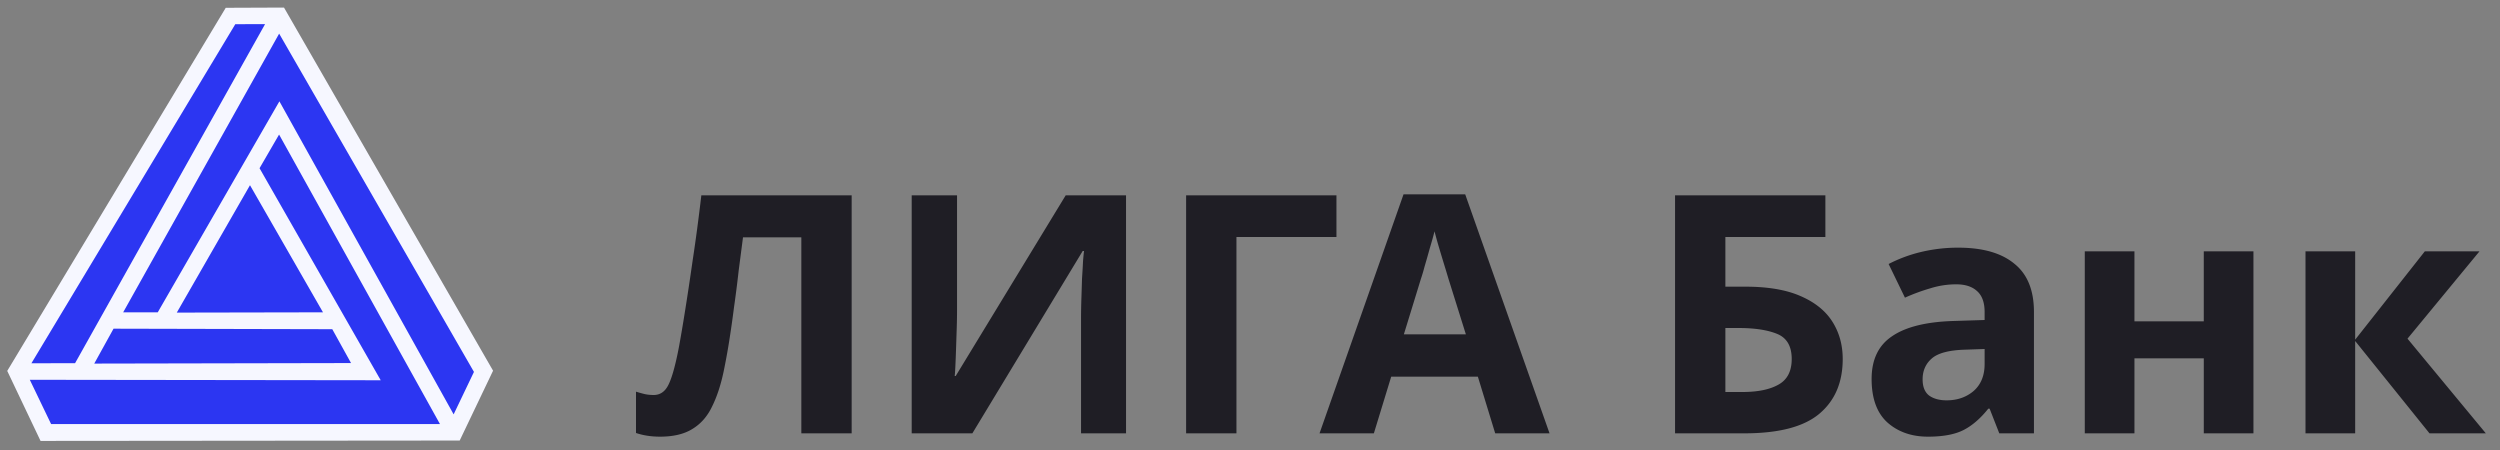 <svg xmlns="http://www.w3.org/2000/svg" viewBox="0 0 150 27" fill="none"><rect x="0" y="0" width="150" height="27" fill="#808080" stroke="none"/><path d="M51.1 26h-3.02V14.24h-3.5l-.26 2c-.08.72-.173 1.453-.28 2.2a66.096 66.096 0 01-.3 2.1 39.205 39.205 0 01-.32 1.74c-.173.827-.407 1.533-.7 2.12-.28.587-.673 1.033-1.18 1.34-.493.307-1.14.46-1.94.46-.52 0-1-.073-1.44-.22V23.5c.173.053.34.1.5.14.173.04.36.06.56.06.387 0 .68-.2.88-.6.213-.413.427-1.18.64-2.3a90.4 90.4 0 00.34-2c.147-.907.307-1.967.48-3.18.187-1.227.36-2.527.52-3.9h9.02V26zm3.602-14.28h2.72v6.9c0 .333-.006.707-.02 1.12l-.04 1.22c-.013.387-.026.727-.04 1.02-.013.28-.026.473-.04.58h.06l6.6-10.84h3.62V26h-2.7v-6.86c0-.36.007-.753.02-1.18l.04-1.26c.027-.4.047-.747.06-1.04.027-.307.047-.507.06-.6h-.08L58.342 26h-3.64V11.72zm25.485 0v2.5h-6V26h-3.02V11.72h9.02zM89.712 26l-1.04-3.4h-5.2l-1.04 3.4h-3.26l5.04-14.34h3.7L92.972 26h-3.26zm-1.76-5.94l-1.04-3.32a76.767 76.767 0 00-.26-.86c-.107-.347-.213-.7-.32-1.06a22.88 22.88 0 01-.26-.94c-.067.267-.16.6-.28 1-.107.387-.213.76-.32 1.12a10.24 10.24 0 01-.22.74l-1.02 3.32h3.72zM100.503 26V11.72h9.02v2.5h-6v2.98h1.2c1.347 0 2.447.187 3.3.56.867.373 1.507.887 1.92 1.54.413.653.62 1.4.62 2.24 0 1.413-.473 2.513-1.42 3.3-.933.773-2.427 1.16-4.48 1.16h-4.16zm3.02-2.48h1.02c.92 0 1.64-.147 2.16-.44.533-.293.8-.807.8-1.54 0-.76-.287-1.26-.86-1.5s-1.353-.36-2.34-.36h-.78v3.84zm13.974-8.66c1.467 0 2.587.32 3.36.96.787.627 1.18 1.593 1.18 2.9V26h-2.08l-.58-1.48h-.08c-.467.587-.96 1.013-1.48 1.28-.52.267-1.233.4-2.14.4-.973 0-1.78-.28-2.42-.84-.64-.573-.96-1.447-.96-2.62 0-1.16.407-2.013 1.22-2.56.813-.56 2.033-.867 3.66-.92l1.9-.06v-.48c0-.573-.153-.993-.46-1.26-.293-.267-.707-.4-1.24-.4s-1.053.08-1.56.24c-.507.147-1.013.333-1.52.56l-.98-2.02a8.583 8.583 0 011.94-.72 9.542 9.542 0 012.24-.26zm1.58 6.08l-1.16.04c-.96.027-1.627.2-2 .52s-.56.74-.56 1.26c0 .453.133.78.4.98.267.187.613.28 1.04.28.64 0 1.18-.187 1.62-.56.44-.387.66-.927.66-1.62v-.9zm8.99-5.86v4.2h4.16v-4.2h2.98V26h-2.98v-4.5h-4.16V26h-2.98V15.08h2.98zm17.423 0h3.28l-4.32 5.24 4.7 5.68h-3.38l-4.46-5.54V26h-2.98V15.08h2.98v5.3l4.18-5.3z" fill="#1F1E25"/><path d="M.434 22.255L13.544.468 17.04.454l12.544 21.788-2.002 4.19-25.149.023z" fill="#f6f7ff"/><path d="M1.884 21.797L14.118 1.451l1.786-.003L4.505 21.79zM6.812 19.721l-1.157 2.094 15.407-.031-1.125-2.032zM10.607 18.756l4.392-7.644 4.38 7.627z" fill="#2c36f2"/><path d="M7.39 18.74h2.074l7.3-12.66 10.454 18.782 1.219-2.547L16.749 2.018z" fill="#2c36f2"/><path d="M1.788 22.787l1.278 2.657h23.332L16.745 8.073l-1.172 2.02 7.27 12.722z" fill="#2c36f2"/></svg>